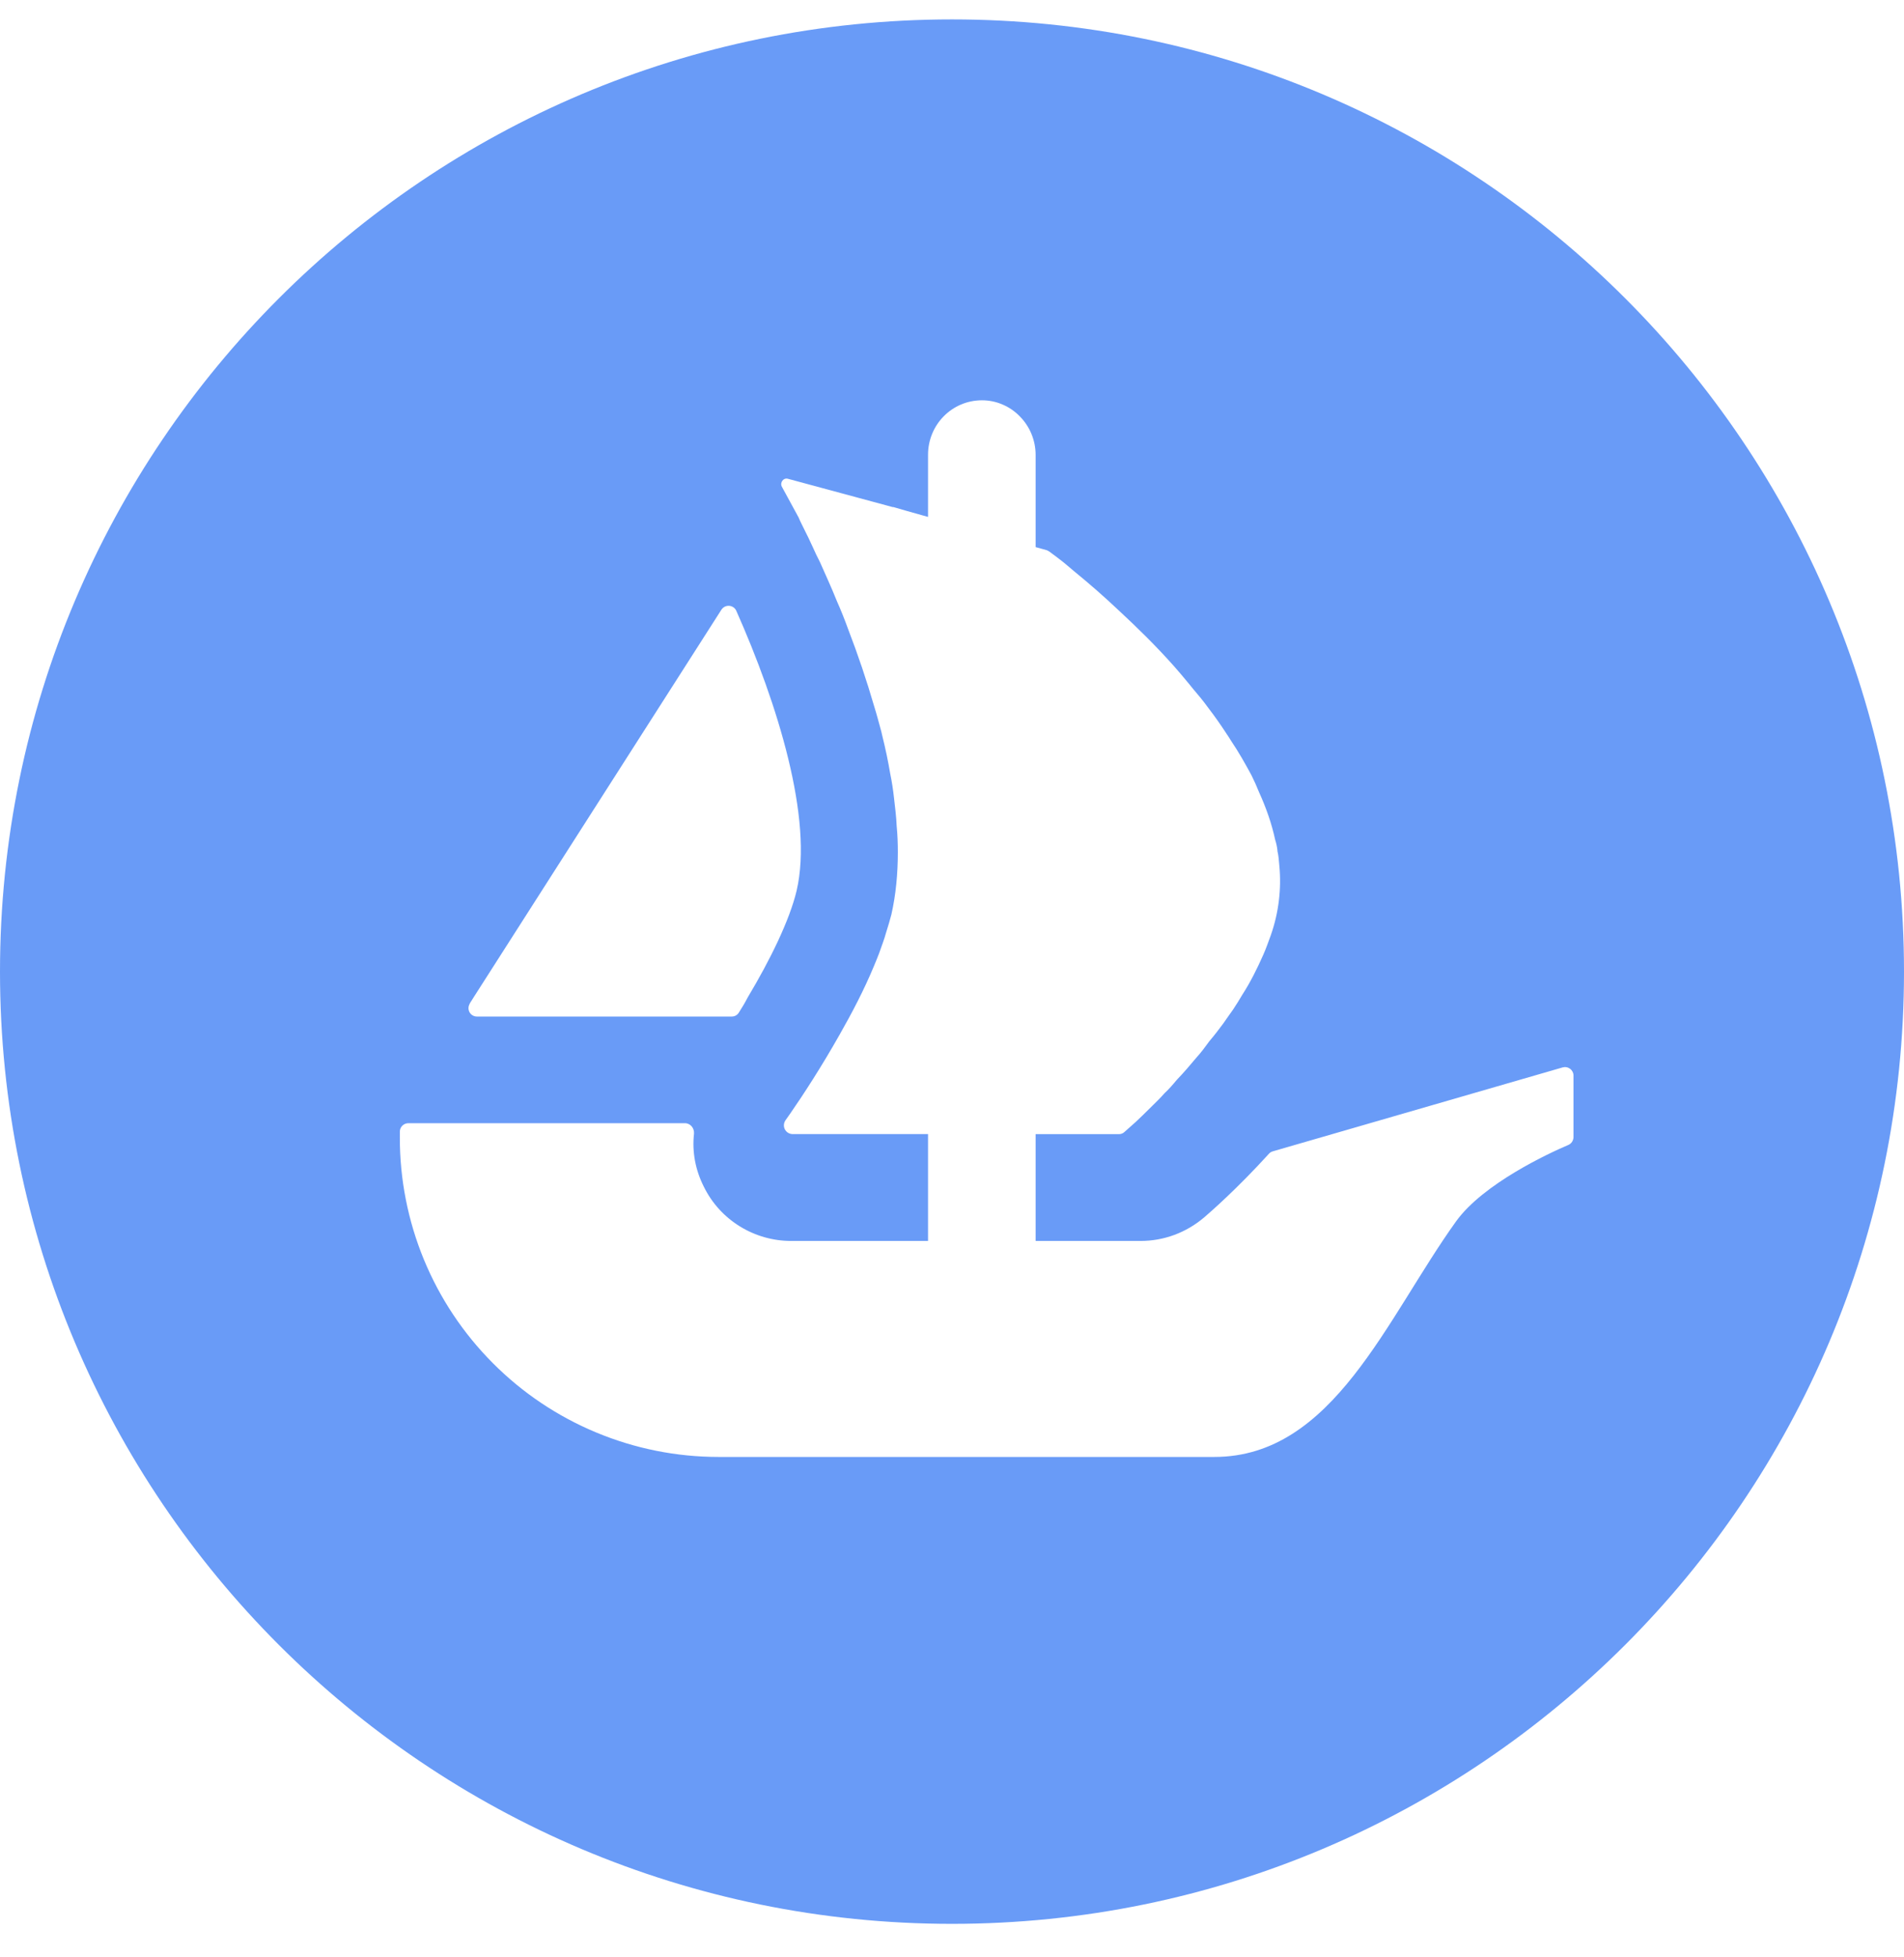 <svg width="36" height="37" viewBox="0 0 36 37" fill="none" xmlns="http://www.w3.org/2000/svg">
<path d="M18 0.367C8.061 0.367 0 8.428 0 18.367C0 28.306 8.061 36.367 18 36.367C27.939 36.367 36 28.306 36 18.367C36 8.428 27.944 0.367 18 0.367ZM8.88 18.972L8.957 18.85L13.641 11.524C13.657 11.5 13.679 11.481 13.704 11.468C13.73 11.455 13.759 11.45 13.787 11.452C13.816 11.454 13.844 11.464 13.867 11.48C13.891 11.497 13.91 11.519 13.921 11.545C14.701 13.299 15.38 15.48 15.062 16.837C14.93 17.395 14.559 18.151 14.14 18.85C14.087 18.952 14.028 19.052 13.965 19.149C13.95 19.17 13.93 19.188 13.906 19.2C13.883 19.211 13.856 19.217 13.83 19.216H9.02C8.991 19.217 8.962 19.209 8.938 19.195C8.913 19.181 8.892 19.16 8.878 19.135C8.864 19.11 8.857 19.081 8.858 19.052C8.859 19.024 8.868 18.996 8.883 18.972H8.88ZM29.751 21.492C29.751 21.524 29.742 21.555 29.725 21.582C29.708 21.609 29.683 21.63 29.654 21.643C29.289 21.798 28.049 22.371 27.532 23.086C26.215 24.919 25.21 27.541 22.96 27.541H13.579C12.787 27.54 12.003 27.383 11.272 27.078C10.541 26.774 9.877 26.329 9.318 25.767C8.759 25.206 8.316 24.541 8.014 23.808C7.713 23.076 7.558 22.291 7.56 21.499V21.391C7.56 21.304 7.632 21.232 7.722 21.232H12.95C13.055 21.232 13.13 21.327 13.122 21.43C13.083 21.769 13.148 22.119 13.309 22.435C13.618 23.065 14.264 23.458 14.958 23.458H17.547V21.438H14.985C14.955 21.437 14.926 21.429 14.9 21.413C14.874 21.397 14.854 21.375 14.84 21.348C14.826 21.322 14.82 21.291 14.822 21.262C14.824 21.232 14.834 21.203 14.851 21.178L14.946 21.043C15.186 20.697 15.533 20.164 15.877 19.555C16.111 19.144 16.34 18.706 16.523 18.265C16.558 18.187 16.587 18.105 16.62 18.025C16.669 17.884 16.721 17.752 16.756 17.622C16.792 17.511 16.824 17.399 16.854 17.287C16.939 16.912 16.976 16.516 16.976 16.107C16.976 15.945 16.97 15.775 16.954 15.616C16.947 15.441 16.924 15.264 16.904 15.088C16.887 14.931 16.863 14.775 16.831 14.62C16.791 14.384 16.742 14.15 16.684 13.918L16.663 13.828C16.619 13.666 16.579 13.513 16.529 13.353C16.386 12.86 16.221 12.373 16.037 11.895C15.972 11.715 15.901 11.537 15.823 11.362C15.716 11.095 15.604 10.854 15.504 10.627C15.454 10.53 15.407 10.432 15.363 10.332C15.314 10.224 15.263 10.117 15.209 10.012C15.172 9.933 15.129 9.856 15.101 9.784L14.784 9.202C14.741 9.123 14.812 9.025 14.899 9.051L16.88 9.586H16.895L17.154 9.661L17.442 9.742L17.547 9.771V8.596C17.547 8.028 18 7.567 18.566 7.567C18.699 7.567 18.831 7.593 18.954 7.646C19.077 7.698 19.188 7.774 19.281 7.87C19.473 8.063 19.58 8.324 19.581 8.596V10.342L19.793 10.401C19.808 10.408 19.826 10.416 19.839 10.426C19.89 10.462 19.965 10.519 20.059 10.591C20.134 10.648 20.214 10.72 20.307 10.797C20.603 11.038 20.89 11.29 21.168 11.553C21.489 11.851 21.849 12.201 22.194 12.589C22.291 12.7 22.384 12.808 22.482 12.928C22.575 13.047 22.68 13.162 22.767 13.276C22.886 13.432 23.007 13.594 23.119 13.762C23.169 13.842 23.23 13.924 23.277 14.004C23.421 14.217 23.544 14.436 23.663 14.656C23.713 14.757 23.763 14.868 23.806 14.976C23.94 15.271 24.045 15.57 24.11 15.873C24.131 15.937 24.145 16.003 24.153 16.071V16.086C24.174 16.171 24.181 16.266 24.189 16.362C24.231 16.805 24.177 17.252 24.03 17.673C23.983 17.799 23.94 17.928 23.883 18.054C23.77 18.309 23.642 18.568 23.487 18.807C23.436 18.897 23.375 18.99 23.317 19.08C23.253 19.174 23.184 19.264 23.127 19.35C23.044 19.463 22.958 19.574 22.867 19.681C22.788 19.789 22.709 19.897 22.619 19.995C22.497 20.142 22.378 20.28 22.251 20.412C22.179 20.499 22.101 20.589 22.017 20.667C21.939 20.757 21.855 20.836 21.783 20.908C21.657 21.034 21.558 21.129 21.471 21.211L21.265 21.394C21.237 21.423 21.198 21.439 21.157 21.439H19.581V23.458H21.564C22.006 23.458 22.428 23.302 22.77 23.011C22.886 22.911 23.392 22.471 23.994 21.808C24.014 21.786 24.04 21.77 24.069 21.763L29.544 20.178C29.568 20.171 29.593 20.169 29.618 20.174C29.643 20.178 29.666 20.189 29.686 20.203C29.706 20.218 29.722 20.238 29.734 20.26C29.745 20.282 29.751 20.307 29.751 20.332V21.492Z" fill="#699BF7"/>
</svg>
